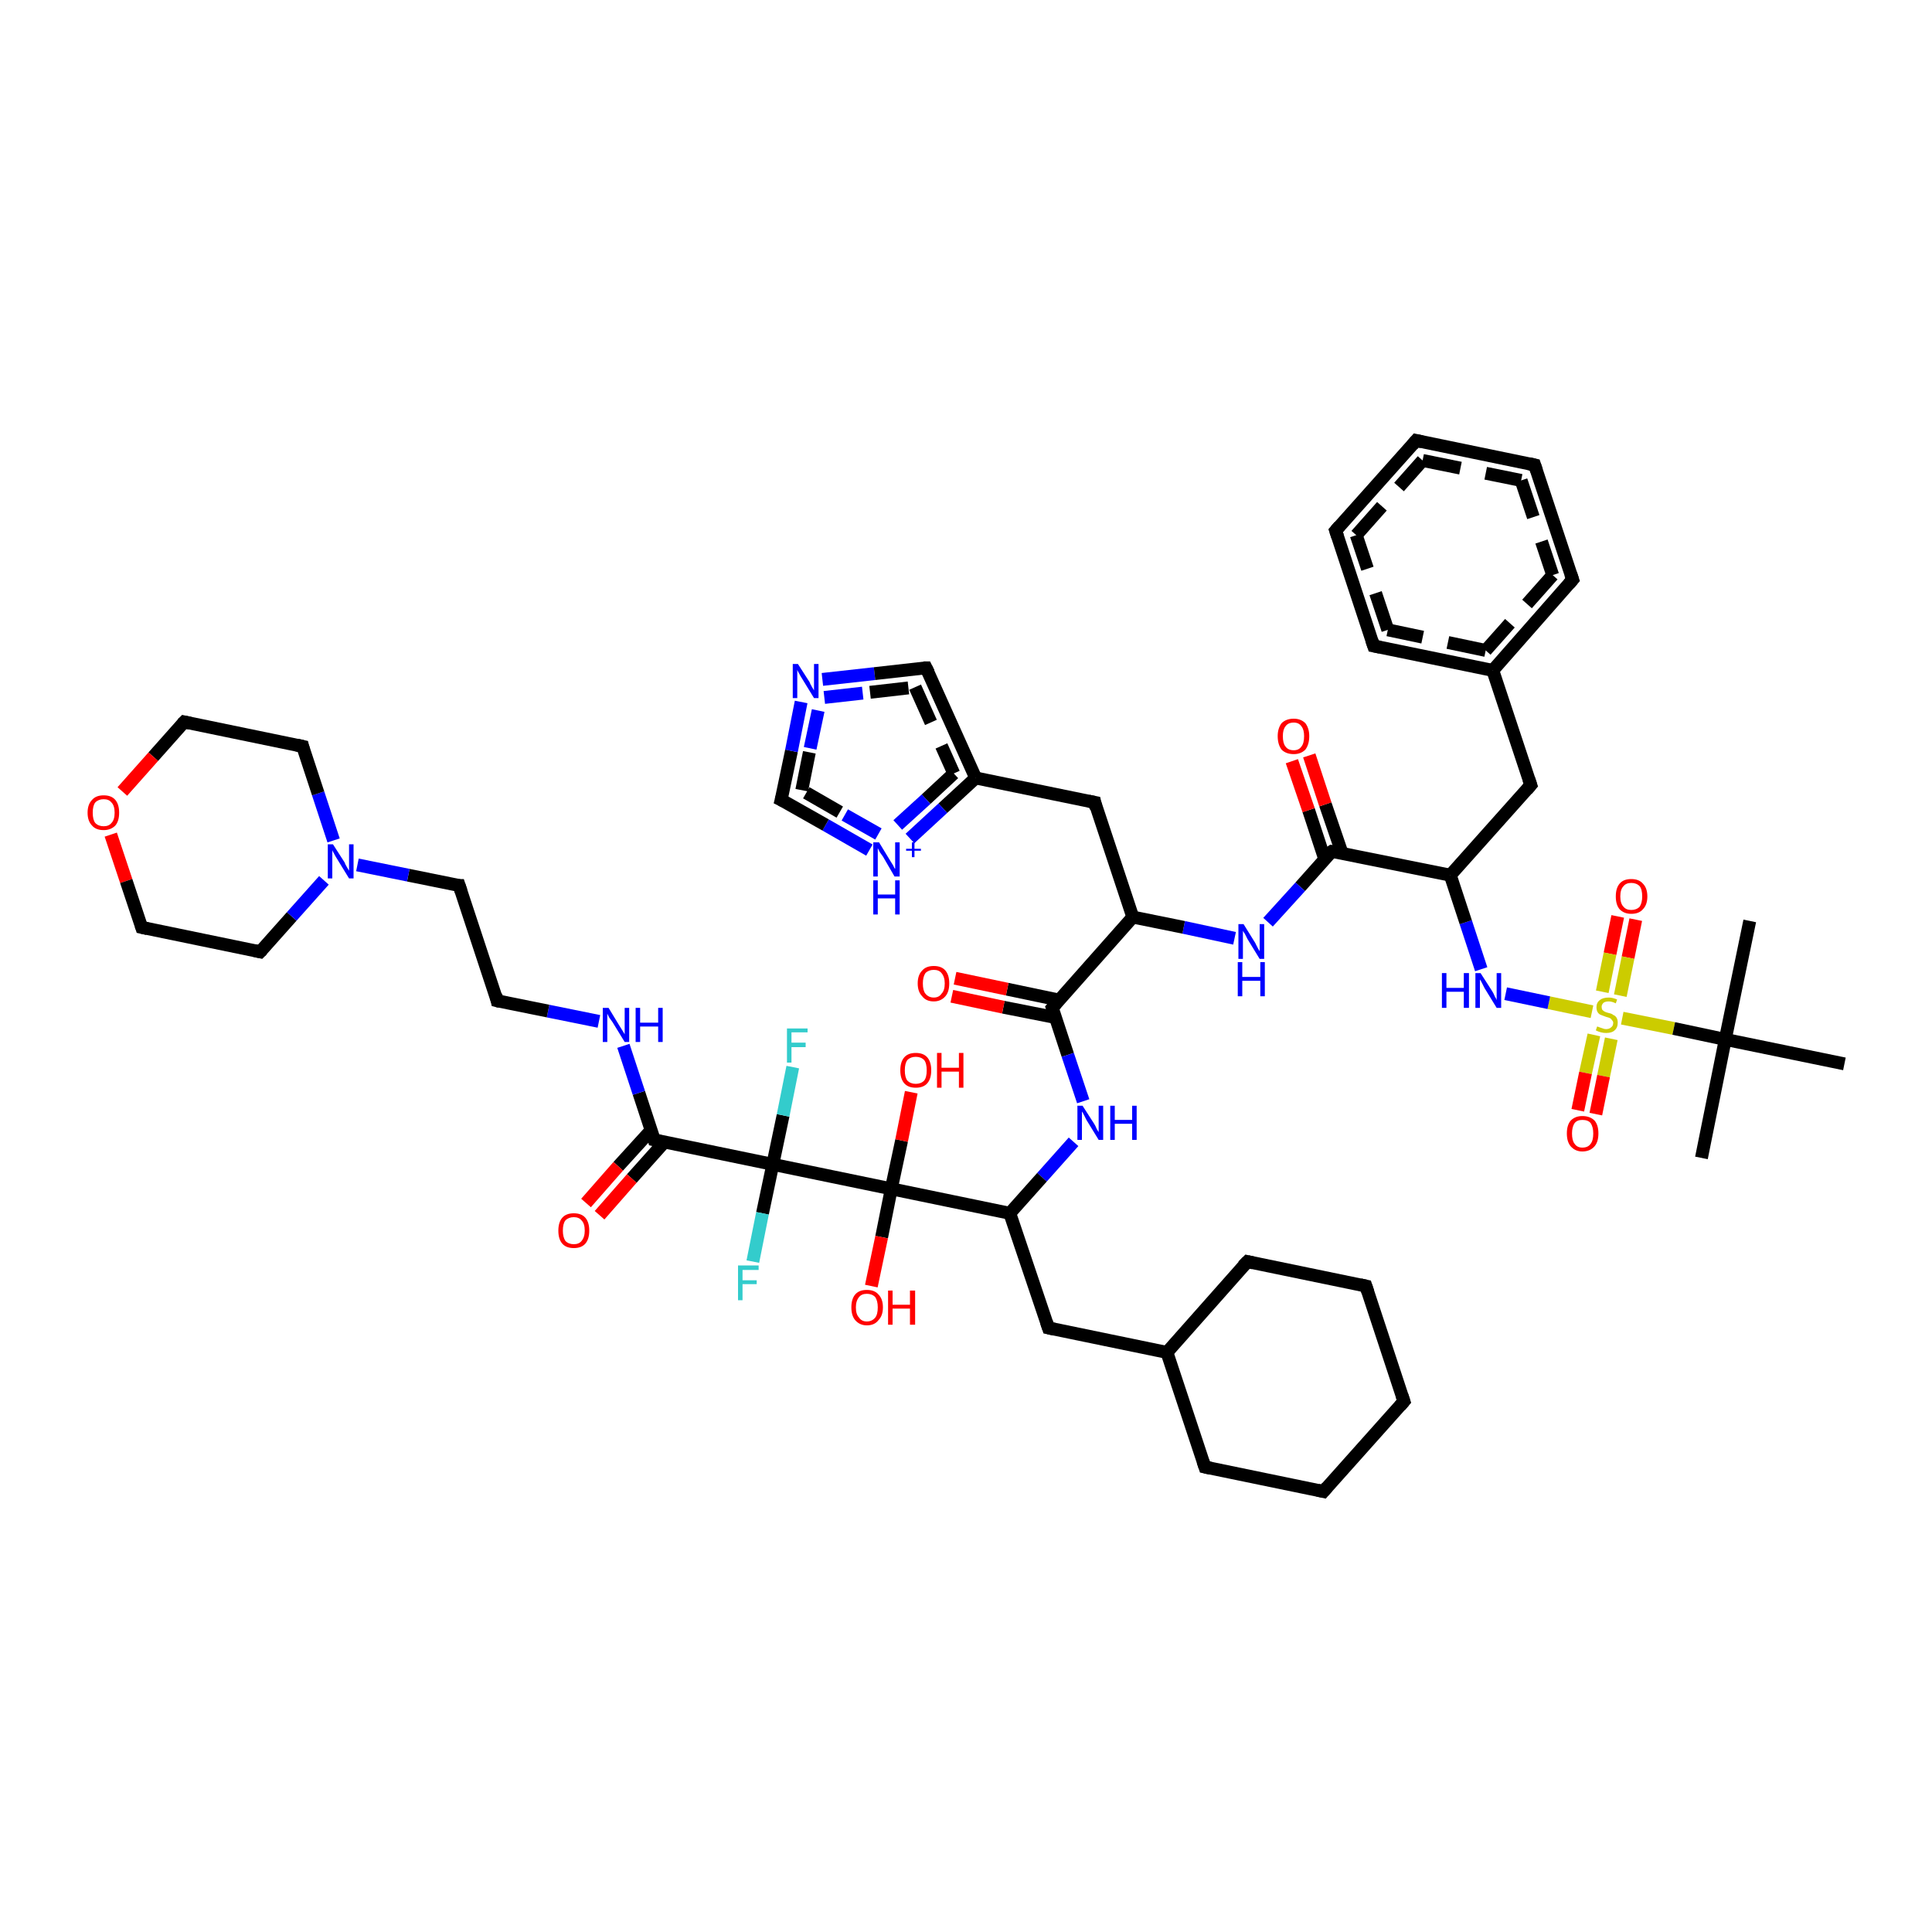<?xml version='1.0' encoding='iso-8859-1'?>
<svg version='1.1' baseProfile='full'
              xmlns='http://www.w3.org/2000/svg'
                      xmlns:rdkit='http://www.rdkit.org/xml'
                      xmlns:xlink='http://www.w3.org/1999/xlink'
                  xml:space='preserve'
width='300px' height='300px' viewBox='0 0 300 300'>
<!-- END OF HEADER -->
<rect style='opacity:1.0;fill:#FFFFFF;stroke:none' width='300.0' height='300.0' x='0.0' y='0.0'> </rect>
<path class='bond-0 atom-0 atom-1' d='M 254.0,142.8 L 252.8,148.7' style='fill:none;fill-rule:evenodd;stroke:#FF0000;stroke-width:2.0px;stroke-linecap:butt;stroke-linejoin:miter;stroke-opacity:1' />
<path class='bond-0 atom-0 atom-1' d='M 252.8,148.7 L 251.6,154.6' style='fill:none;fill-rule:evenodd;stroke:#CCCC00;stroke-width:2.0px;stroke-linecap:butt;stroke-linejoin:miter;stroke-opacity:1' />
<path class='bond-0 atom-0 atom-1' d='M 251.2,142.3 L 250.0,148.1' style='fill:none;fill-rule:evenodd;stroke:#FF0000;stroke-width:2.0px;stroke-linecap:butt;stroke-linejoin:miter;stroke-opacity:1' />
<path class='bond-0 atom-0 atom-1' d='M 250.0,148.1 L 248.8,154.0' style='fill:none;fill-rule:evenodd;stroke:#CCCC00;stroke-width:2.0px;stroke-linecap:butt;stroke-linejoin:miter;stroke-opacity:1' />
<path class='bond-1 atom-1 atom-2' d='M 247.5,160.7 L 246.2,166.6' style='fill:none;fill-rule:evenodd;stroke:#CCCC00;stroke-width:2.0px;stroke-linecap:butt;stroke-linejoin:miter;stroke-opacity:1' />
<path class='bond-1 atom-1 atom-2' d='M 246.2,166.6 L 245.0,172.4' style='fill:none;fill-rule:evenodd;stroke:#FF0000;stroke-width:2.0px;stroke-linecap:butt;stroke-linejoin:miter;stroke-opacity:1' />
<path class='bond-1 atom-1 atom-2' d='M 250.2,161.3 L 249.0,167.1' style='fill:none;fill-rule:evenodd;stroke:#CCCC00;stroke-width:2.0px;stroke-linecap:butt;stroke-linejoin:miter;stroke-opacity:1' />
<path class='bond-1 atom-1 atom-2' d='M 249.0,167.1 L 247.8,173.0' style='fill:none;fill-rule:evenodd;stroke:#FF0000;stroke-width:2.0px;stroke-linecap:butt;stroke-linejoin:miter;stroke-opacity:1' />
<path class='bond-2 atom-1 atom-3' d='M 247.2,157.1 L 240.5,155.7' style='fill:none;fill-rule:evenodd;stroke:#CCCC00;stroke-width:2.0px;stroke-linecap:butt;stroke-linejoin:miter;stroke-opacity:1' />
<path class='bond-2 atom-1 atom-3' d='M 240.5,155.7 L 233.8,154.3' style='fill:none;fill-rule:evenodd;stroke:#0000FF;stroke-width:2.0px;stroke-linecap:butt;stroke-linejoin:miter;stroke-opacity:1' />
<path class='bond-3 atom-3 atom-4' d='M 230.0,150.5 L 227.6,143.2' style='fill:none;fill-rule:evenodd;stroke:#0000FF;stroke-width:2.0px;stroke-linecap:butt;stroke-linejoin:miter;stroke-opacity:1' />
<path class='bond-3 atom-3 atom-4' d='M 227.6,143.2 L 225.2,135.9' style='fill:none;fill-rule:evenodd;stroke:#000000;stroke-width:2.0px;stroke-linecap:butt;stroke-linejoin:miter;stroke-opacity:1' />
<path class='bond-4 atom-4 atom-5' d='M 225.2,135.9 L 206.8,132.2' style='fill:none;fill-rule:evenodd;stroke:#000000;stroke-width:2.0px;stroke-linecap:butt;stroke-linejoin:miter;stroke-opacity:1' />
<path class='bond-5 atom-5 atom-6' d='M 208.4,132.5 L 205.8,124.9' style='fill:none;fill-rule:evenodd;stroke:#000000;stroke-width:2.0px;stroke-linecap:butt;stroke-linejoin:miter;stroke-opacity:1' />
<path class='bond-5 atom-5 atom-6' d='M 205.8,124.9 L 203.3,117.3' style='fill:none;fill-rule:evenodd;stroke:#FF0000;stroke-width:2.0px;stroke-linecap:butt;stroke-linejoin:miter;stroke-opacity:1' />
<path class='bond-5 atom-5 atom-6' d='M 205.7,133.4 L 203.2,125.8' style='fill:none;fill-rule:evenodd;stroke:#000000;stroke-width:2.0px;stroke-linecap:butt;stroke-linejoin:miter;stroke-opacity:1' />
<path class='bond-5 atom-5 atom-6' d='M 203.2,125.8 L 200.6,118.2' style='fill:none;fill-rule:evenodd;stroke:#FF0000;stroke-width:2.0px;stroke-linecap:butt;stroke-linejoin:miter;stroke-opacity:1' />
<path class='bond-6 atom-5 atom-7' d='M 206.8,132.2 L 201.9,137.7' style='fill:none;fill-rule:evenodd;stroke:#000000;stroke-width:2.0px;stroke-linecap:butt;stroke-linejoin:miter;stroke-opacity:1' />
<path class='bond-6 atom-5 atom-7' d='M 201.9,137.7 L 196.9,143.2' style='fill:none;fill-rule:evenodd;stroke:#0000FF;stroke-width:2.0px;stroke-linecap:butt;stroke-linejoin:miter;stroke-opacity:1' />
<path class='bond-7 atom-7 atom-8' d='M 191.7,145.7 L 183.8,144.0' style='fill:none;fill-rule:evenodd;stroke:#0000FF;stroke-width:2.0px;stroke-linecap:butt;stroke-linejoin:miter;stroke-opacity:1' />
<path class='bond-7 atom-7 atom-8' d='M 183.8,144.0 L 175.9,142.4' style='fill:none;fill-rule:evenodd;stroke:#000000;stroke-width:2.0px;stroke-linecap:butt;stroke-linejoin:miter;stroke-opacity:1' />
<path class='bond-8 atom-8 atom-9' d='M 175.9,142.4 L 163.4,156.5' style='fill:none;fill-rule:evenodd;stroke:#000000;stroke-width:2.0px;stroke-linecap:butt;stroke-linejoin:miter;stroke-opacity:1' />
<path class='bond-9 atom-9 atom-10' d='M 164.5,155.3 L 156.4,153.6' style='fill:none;fill-rule:evenodd;stroke:#000000;stroke-width:2.0px;stroke-linecap:butt;stroke-linejoin:miter;stroke-opacity:1' />
<path class='bond-9 atom-9 atom-10' d='M 156.4,153.6 L 148.3,151.9' style='fill:none;fill-rule:evenodd;stroke:#FF0000;stroke-width:2.0px;stroke-linecap:butt;stroke-linejoin:miter;stroke-opacity:1' />
<path class='bond-9 atom-9 atom-10' d='M 163.9,158.0 L 155.8,156.4' style='fill:none;fill-rule:evenodd;stroke:#000000;stroke-width:2.0px;stroke-linecap:butt;stroke-linejoin:miter;stroke-opacity:1' />
<path class='bond-9 atom-9 atom-10' d='M 155.8,156.4 L 147.8,154.7' style='fill:none;fill-rule:evenodd;stroke:#FF0000;stroke-width:2.0px;stroke-linecap:butt;stroke-linejoin:miter;stroke-opacity:1' />
<path class='bond-10 atom-9 atom-11' d='M 163.4,156.5 L 165.8,163.8' style='fill:none;fill-rule:evenodd;stroke:#000000;stroke-width:2.0px;stroke-linecap:butt;stroke-linejoin:miter;stroke-opacity:1' />
<path class='bond-10 atom-9 atom-11' d='M 165.8,163.8 L 168.2,171.0' style='fill:none;fill-rule:evenodd;stroke:#0000FF;stroke-width:2.0px;stroke-linecap:butt;stroke-linejoin:miter;stroke-opacity:1' />
<path class='bond-11 atom-11 atom-12' d='M 166.7,177.3 L 161.8,182.8' style='fill:none;fill-rule:evenodd;stroke:#0000FF;stroke-width:2.0px;stroke-linecap:butt;stroke-linejoin:miter;stroke-opacity:1' />
<path class='bond-11 atom-11 atom-12' d='M 161.8,182.8 L 156.8,188.4' style='fill:none;fill-rule:evenodd;stroke:#000000;stroke-width:2.0px;stroke-linecap:butt;stroke-linejoin:miter;stroke-opacity:1' />
<path class='bond-12 atom-12 atom-13' d='M 156.8,188.4 L 162.8,206.2' style='fill:none;fill-rule:evenodd;stroke:#000000;stroke-width:2.0px;stroke-linecap:butt;stroke-linejoin:miter;stroke-opacity:1' />
<path class='bond-13 atom-13 atom-14' d='M 162.8,206.2 L 181.2,210.0' style='fill:none;fill-rule:evenodd;stroke:#000000;stroke-width:2.0px;stroke-linecap:butt;stroke-linejoin:miter;stroke-opacity:1' />
<path class='bond-14 atom-14 atom-15' d='M 181.2,210.0 L 187.1,227.8' style='fill:none;fill-rule:evenodd;stroke:#000000;stroke-width:2.0px;stroke-linecap:butt;stroke-linejoin:miter;stroke-opacity:1' />
<path class='bond-15 atom-15 atom-16' d='M 187.1,227.8 L 205.5,231.6' style='fill:none;fill-rule:evenodd;stroke:#000000;stroke-width:2.0px;stroke-linecap:butt;stroke-linejoin:miter;stroke-opacity:1' />
<path class='bond-16 atom-16 atom-17' d='M 205.5,231.6 L 218.0,217.6' style='fill:none;fill-rule:evenodd;stroke:#000000;stroke-width:2.0px;stroke-linecap:butt;stroke-linejoin:miter;stroke-opacity:1' />
<path class='bond-17 atom-17 atom-18' d='M 218.0,217.6 L 212.1,199.7' style='fill:none;fill-rule:evenodd;stroke:#000000;stroke-width:2.0px;stroke-linecap:butt;stroke-linejoin:miter;stroke-opacity:1' />
<path class='bond-18 atom-18 atom-19' d='M 212.1,199.7 L 193.7,195.9' style='fill:none;fill-rule:evenodd;stroke:#000000;stroke-width:2.0px;stroke-linecap:butt;stroke-linejoin:miter;stroke-opacity:1' />
<path class='bond-19 atom-12 atom-20' d='M 156.8,188.4 L 138.4,184.6' style='fill:none;fill-rule:evenodd;stroke:#000000;stroke-width:2.0px;stroke-linecap:butt;stroke-linejoin:miter;stroke-opacity:1' />
<path class='bond-20 atom-20 atom-21' d='M 138.4,184.6 L 140.0,177.1' style='fill:none;fill-rule:evenodd;stroke:#000000;stroke-width:2.0px;stroke-linecap:butt;stroke-linejoin:miter;stroke-opacity:1' />
<path class='bond-20 atom-20 atom-21' d='M 140.0,177.1 L 141.5,169.6' style='fill:none;fill-rule:evenodd;stroke:#FF0000;stroke-width:2.0px;stroke-linecap:butt;stroke-linejoin:miter;stroke-opacity:1' />
<path class='bond-21 atom-20 atom-22' d='M 138.4,184.6 L 136.9,192.1' style='fill:none;fill-rule:evenodd;stroke:#000000;stroke-width:2.0px;stroke-linecap:butt;stroke-linejoin:miter;stroke-opacity:1' />
<path class='bond-21 atom-20 atom-22' d='M 136.9,192.1 L 135.3,199.7' style='fill:none;fill-rule:evenodd;stroke:#FF0000;stroke-width:2.0px;stroke-linecap:butt;stroke-linejoin:miter;stroke-opacity:1' />
<path class='bond-22 atom-20 atom-23' d='M 138.4,184.6 L 120.0,180.8' style='fill:none;fill-rule:evenodd;stroke:#000000;stroke-width:2.0px;stroke-linecap:butt;stroke-linejoin:miter;stroke-opacity:1' />
<path class='bond-23 atom-23 atom-24' d='M 120.0,180.8 L 121.6,173.2' style='fill:none;fill-rule:evenodd;stroke:#000000;stroke-width:2.0px;stroke-linecap:butt;stroke-linejoin:miter;stroke-opacity:1' />
<path class='bond-23 atom-23 atom-24' d='M 121.6,173.2 L 123.1,165.7' style='fill:none;fill-rule:evenodd;stroke:#33CCCC;stroke-width:2.0px;stroke-linecap:butt;stroke-linejoin:miter;stroke-opacity:1' />
<path class='bond-24 atom-23 atom-25' d='M 120.0,180.8 L 118.4,188.4' style='fill:none;fill-rule:evenodd;stroke:#000000;stroke-width:2.0px;stroke-linecap:butt;stroke-linejoin:miter;stroke-opacity:1' />
<path class='bond-24 atom-23 atom-25' d='M 118.4,188.4 L 116.9,195.9' style='fill:none;fill-rule:evenodd;stroke:#33CCCC;stroke-width:2.0px;stroke-linecap:butt;stroke-linejoin:miter;stroke-opacity:1' />
<path class='bond-25 atom-23 atom-26' d='M 120.0,180.8 L 101.6,177.0' style='fill:none;fill-rule:evenodd;stroke:#000000;stroke-width:2.0px;stroke-linecap:butt;stroke-linejoin:miter;stroke-opacity:1' />
<path class='bond-26 atom-26 atom-27' d='M 101.1,175.5 L 96.0,181.1' style='fill:none;fill-rule:evenodd;stroke:#000000;stroke-width:2.0px;stroke-linecap:butt;stroke-linejoin:miter;stroke-opacity:1' />
<path class='bond-26 atom-26 atom-27' d='M 96.0,181.1 L 91.0,186.8' style='fill:none;fill-rule:evenodd;stroke:#FF0000;stroke-width:2.0px;stroke-linecap:butt;stroke-linejoin:miter;stroke-opacity:1' />
<path class='bond-26 atom-26 atom-27' d='M 103.2,177.3 L 98.1,183.0' style='fill:none;fill-rule:evenodd;stroke:#000000;stroke-width:2.0px;stroke-linecap:butt;stroke-linejoin:miter;stroke-opacity:1' />
<path class='bond-26 atom-26 atom-27' d='M 98.1,183.0 L 93.1,188.7' style='fill:none;fill-rule:evenodd;stroke:#FF0000;stroke-width:2.0px;stroke-linecap:butt;stroke-linejoin:miter;stroke-opacity:1' />
<path class='bond-27 atom-26 atom-28' d='M 101.6,177.0 L 99.2,169.7' style='fill:none;fill-rule:evenodd;stroke:#000000;stroke-width:2.0px;stroke-linecap:butt;stroke-linejoin:miter;stroke-opacity:1' />
<path class='bond-27 atom-26 atom-28' d='M 99.2,169.7 L 96.8,162.4' style='fill:none;fill-rule:evenodd;stroke:#0000FF;stroke-width:2.0px;stroke-linecap:butt;stroke-linejoin:miter;stroke-opacity:1' />
<path class='bond-28 atom-28 atom-29' d='M 93.0,158.6 L 85.1,157.0' style='fill:none;fill-rule:evenodd;stroke:#0000FF;stroke-width:2.0px;stroke-linecap:butt;stroke-linejoin:miter;stroke-opacity:1' />
<path class='bond-28 atom-28 atom-29' d='M 85.1,157.0 L 77.2,155.4' style='fill:none;fill-rule:evenodd;stroke:#000000;stroke-width:2.0px;stroke-linecap:butt;stroke-linejoin:miter;stroke-opacity:1' />
<path class='bond-29 atom-29 atom-30' d='M 77.2,155.4 L 71.3,137.5' style='fill:none;fill-rule:evenodd;stroke:#000000;stroke-width:2.0px;stroke-linecap:butt;stroke-linejoin:miter;stroke-opacity:1' />
<path class='bond-30 atom-30 atom-31' d='M 71.3,137.5 L 63.4,135.9' style='fill:none;fill-rule:evenodd;stroke:#000000;stroke-width:2.0px;stroke-linecap:butt;stroke-linejoin:miter;stroke-opacity:1' />
<path class='bond-30 atom-30 atom-31' d='M 63.4,135.9 L 55.5,134.3' style='fill:none;fill-rule:evenodd;stroke:#0000FF;stroke-width:2.0px;stroke-linecap:butt;stroke-linejoin:miter;stroke-opacity:1' />
<path class='bond-31 atom-31 atom-32' d='M 51.8,130.5 L 49.4,123.2' style='fill:none;fill-rule:evenodd;stroke:#0000FF;stroke-width:2.0px;stroke-linecap:butt;stroke-linejoin:miter;stroke-opacity:1' />
<path class='bond-31 atom-31 atom-32' d='M 49.4,123.2 L 47.0,115.9' style='fill:none;fill-rule:evenodd;stroke:#000000;stroke-width:2.0px;stroke-linecap:butt;stroke-linejoin:miter;stroke-opacity:1' />
<path class='bond-32 atom-32 atom-33' d='M 47.0,115.9 L 28.6,112.1' style='fill:none;fill-rule:evenodd;stroke:#000000;stroke-width:2.0px;stroke-linecap:butt;stroke-linejoin:miter;stroke-opacity:1' />
<path class='bond-33 atom-33 atom-34' d='M 28.6,112.1 L 23.8,117.5' style='fill:none;fill-rule:evenodd;stroke:#000000;stroke-width:2.0px;stroke-linecap:butt;stroke-linejoin:miter;stroke-opacity:1' />
<path class='bond-33 atom-33 atom-34' d='M 23.8,117.5 L 19.0,122.9' style='fill:none;fill-rule:evenodd;stroke:#FF0000;stroke-width:2.0px;stroke-linecap:butt;stroke-linejoin:miter;stroke-opacity:1' />
<path class='bond-34 atom-34 atom-35' d='M 17.2,129.6 L 19.6,136.8' style='fill:none;fill-rule:evenodd;stroke:#FF0000;stroke-width:2.0px;stroke-linecap:butt;stroke-linejoin:miter;stroke-opacity:1' />
<path class='bond-34 atom-34 atom-35' d='M 19.6,136.8 L 22.0,144.0' style='fill:none;fill-rule:evenodd;stroke:#000000;stroke-width:2.0px;stroke-linecap:butt;stroke-linejoin:miter;stroke-opacity:1' />
<path class='bond-35 atom-35 atom-36' d='M 22.0,144.0 L 40.4,147.8' style='fill:none;fill-rule:evenodd;stroke:#000000;stroke-width:2.0px;stroke-linecap:butt;stroke-linejoin:miter;stroke-opacity:1' />
<path class='bond-36 atom-8 atom-37' d='M 175.9,142.4 L 170.0,124.6' style='fill:none;fill-rule:evenodd;stroke:#000000;stroke-width:2.0px;stroke-linecap:butt;stroke-linejoin:miter;stroke-opacity:1' />
<path class='bond-37 atom-37 atom-38' d='M 170.0,124.6 L 151.5,120.8' style='fill:none;fill-rule:evenodd;stroke:#000000;stroke-width:2.0px;stroke-linecap:butt;stroke-linejoin:miter;stroke-opacity:1' />
<path class='bond-38 atom-38 atom-39' d='M 151.5,120.8 L 146.4,125.5' style='fill:none;fill-rule:evenodd;stroke:#000000;stroke-width:2.0px;stroke-linecap:butt;stroke-linejoin:miter;stroke-opacity:1' />
<path class='bond-38 atom-38 atom-39' d='M 146.4,125.5 L 141.3,130.2' style='fill:none;fill-rule:evenodd;stroke:#0000FF;stroke-width:2.0px;stroke-linecap:butt;stroke-linejoin:miter;stroke-opacity:1' />
<path class='bond-38 atom-38 atom-39' d='M 148.1,120.1 L 143.8,124.1' style='fill:none;fill-rule:evenodd;stroke:#000000;stroke-width:2.0px;stroke-linecap:butt;stroke-linejoin:miter;stroke-opacity:1;stroke-dasharray:6,4' />
<path class='bond-38 atom-38 atom-39' d='M 143.8,124.1 L 139.4,128.1' style='fill:none;fill-rule:evenodd;stroke:#0000FF;stroke-width:2.0px;stroke-linecap:butt;stroke-linejoin:miter;stroke-opacity:1;stroke-dasharray:6,4' />
<path class='bond-39 atom-39 atom-40' d='M 135.0,132.0 L 128.2,128.1' style='fill:none;fill-rule:evenodd;stroke:#0000FF;stroke-width:2.0px;stroke-linecap:butt;stroke-linejoin:miter;stroke-opacity:1' />
<path class='bond-39 atom-39 atom-40' d='M 128.2,128.1 L 121.3,124.2' style='fill:none;fill-rule:evenodd;stroke:#000000;stroke-width:2.0px;stroke-linecap:butt;stroke-linejoin:miter;stroke-opacity:1' />
<path class='bond-39 atom-39 atom-40' d='M 136.4,129.5 L 130.4,126.1' style='fill:none;fill-rule:evenodd;stroke:#0000FF;stroke-width:2.0px;stroke-linecap:butt;stroke-linejoin:miter;stroke-opacity:1;stroke-dasharray:6,4' />
<path class='bond-39 atom-39 atom-40' d='M 130.4,126.1 L 124.5,122.7' style='fill:none;fill-rule:evenodd;stroke:#000000;stroke-width:2.0px;stroke-linecap:butt;stroke-linejoin:miter;stroke-opacity:1;stroke-dasharray:6,4' />
<path class='bond-40 atom-40 atom-41' d='M 121.3,124.2 L 122.9,116.6' style='fill:none;fill-rule:evenodd;stroke:#000000;stroke-width:2.0px;stroke-linecap:butt;stroke-linejoin:miter;stroke-opacity:1' />
<path class='bond-40 atom-40 atom-41' d='M 122.9,116.6 L 124.4,109.0' style='fill:none;fill-rule:evenodd;stroke:#0000FF;stroke-width:2.0px;stroke-linecap:butt;stroke-linejoin:miter;stroke-opacity:1' />
<path class='bond-40 atom-40 atom-41' d='M 124.5,122.7 L 125.8,116.2' style='fill:none;fill-rule:evenodd;stroke:#000000;stroke-width:2.0px;stroke-linecap:butt;stroke-linejoin:miter;stroke-opacity:1;stroke-dasharray:6,4' />
<path class='bond-40 atom-40 atom-41' d='M 125.8,116.2 L 127.2,109.6' style='fill:none;fill-rule:evenodd;stroke:#0000FF;stroke-width:2.0px;stroke-linecap:butt;stroke-linejoin:miter;stroke-opacity:1;stroke-dasharray:6,4' />
<path class='bond-41 atom-41 atom-42' d='M 127.7,105.5 L 135.8,104.6' style='fill:none;fill-rule:evenodd;stroke:#0000FF;stroke-width:2.0px;stroke-linecap:butt;stroke-linejoin:miter;stroke-opacity:1' />
<path class='bond-41 atom-41 atom-42' d='M 135.8,104.6 L 143.8,103.7' style='fill:none;fill-rule:evenodd;stroke:#000000;stroke-width:2.0px;stroke-linecap:butt;stroke-linejoin:miter;stroke-opacity:1' />
<path class='bond-41 atom-41 atom-42' d='M 128.0,108.3 L 135.1,107.5' style='fill:none;fill-rule:evenodd;stroke:#0000FF;stroke-width:2.0px;stroke-linecap:butt;stroke-linejoin:miter;stroke-opacity:1;stroke-dasharray:6,4' />
<path class='bond-41 atom-41 atom-42' d='M 135.1,107.5 L 142.1,106.7' style='fill:none;fill-rule:evenodd;stroke:#000000;stroke-width:2.0px;stroke-linecap:butt;stroke-linejoin:miter;stroke-opacity:1;stroke-dasharray:6,4' />
<path class='bond-42 atom-4 atom-43' d='M 225.2,135.9 L 237.7,121.9' style='fill:none;fill-rule:evenodd;stroke:#000000;stroke-width:2.0px;stroke-linecap:butt;stroke-linejoin:miter;stroke-opacity:1' />
<path class='bond-43 atom-43 atom-44' d='M 237.7,121.9 L 231.8,104.1' style='fill:none;fill-rule:evenodd;stroke:#000000;stroke-width:2.0px;stroke-linecap:butt;stroke-linejoin:miter;stroke-opacity:1' />
<path class='bond-44 atom-44 atom-45' d='M 231.8,104.1 L 213.3,100.3' style='fill:none;fill-rule:evenodd;stroke:#000000;stroke-width:2.0px;stroke-linecap:butt;stroke-linejoin:miter;stroke-opacity:1' />
<path class='bond-44 atom-44 atom-45' d='M 230.7,101.0 L 215.5,97.8' style='fill:none;fill-rule:evenodd;stroke:#000000;stroke-width:2.0px;stroke-linecap:butt;stroke-linejoin:miter;stroke-opacity:1;stroke-dasharray:6,4' />
<path class='bond-45 atom-45 atom-46' d='M 213.3,100.3 L 207.4,82.4' style='fill:none;fill-rule:evenodd;stroke:#000000;stroke-width:2.0px;stroke-linecap:butt;stroke-linejoin:miter;stroke-opacity:1' />
<path class='bond-45 atom-45 atom-46' d='M 215.5,97.8 L 210.6,83.1' style='fill:none;fill-rule:evenodd;stroke:#000000;stroke-width:2.0px;stroke-linecap:butt;stroke-linejoin:miter;stroke-opacity:1;stroke-dasharray:6,4' />
<path class='bond-46 atom-46 atom-47' d='M 207.4,82.4 L 219.9,68.4' style='fill:none;fill-rule:evenodd;stroke:#000000;stroke-width:2.0px;stroke-linecap:butt;stroke-linejoin:miter;stroke-opacity:1' />
<path class='bond-46 atom-46 atom-47' d='M 210.6,83.1 L 220.9,71.5' style='fill:none;fill-rule:evenodd;stroke:#000000;stroke-width:2.0px;stroke-linecap:butt;stroke-linejoin:miter;stroke-opacity:1;stroke-dasharray:6,4' />
<path class='bond-47 atom-47 atom-48' d='M 219.9,68.4 L 238.3,72.2' style='fill:none;fill-rule:evenodd;stroke:#000000;stroke-width:2.0px;stroke-linecap:butt;stroke-linejoin:miter;stroke-opacity:1' />
<path class='bond-47 atom-47 atom-48' d='M 220.9,71.5 L 236.2,74.6' style='fill:none;fill-rule:evenodd;stroke:#000000;stroke-width:2.0px;stroke-linecap:butt;stroke-linejoin:miter;stroke-opacity:1;stroke-dasharray:6,4' />
<path class='bond-48 atom-48 atom-49' d='M 238.3,72.2 L 244.2,90.0' style='fill:none;fill-rule:evenodd;stroke:#000000;stroke-width:2.0px;stroke-linecap:butt;stroke-linejoin:miter;stroke-opacity:1' />
<path class='bond-48 atom-48 atom-49' d='M 236.2,74.6 L 241.1,89.3' style='fill:none;fill-rule:evenodd;stroke:#000000;stroke-width:2.0px;stroke-linecap:butt;stroke-linejoin:miter;stroke-opacity:1;stroke-dasharray:6,4' />
<path class='bond-49 atom-1 atom-50' d='M 251.9,158.1 L 259.9,159.7' style='fill:none;fill-rule:evenodd;stroke:#CCCC00;stroke-width:2.0px;stroke-linecap:butt;stroke-linejoin:miter;stroke-opacity:1' />
<path class='bond-49 atom-1 atom-50' d='M 259.9,159.7 L 267.9,161.4' style='fill:none;fill-rule:evenodd;stroke:#000000;stroke-width:2.0px;stroke-linecap:butt;stroke-linejoin:miter;stroke-opacity:1' />
<path class='bond-50 atom-50 atom-51' d='M 267.9,161.4 L 264.2,179.8' style='fill:none;fill-rule:evenodd;stroke:#000000;stroke-width:2.0px;stroke-linecap:butt;stroke-linejoin:miter;stroke-opacity:1' />
<path class='bond-51 atom-50 atom-52' d='M 267.9,161.4 L 271.7,143.0' style='fill:none;fill-rule:evenodd;stroke:#000000;stroke-width:2.0px;stroke-linecap:butt;stroke-linejoin:miter;stroke-opacity:1' />
<path class='bond-52 atom-50 atom-53' d='M 267.9,161.4 L 286.4,165.2' style='fill:none;fill-rule:evenodd;stroke:#000000;stroke-width:2.0px;stroke-linecap:butt;stroke-linejoin:miter;stroke-opacity:1' />
<path class='bond-53 atom-19 atom-14' d='M 193.7,195.9 L 181.2,210.0' style='fill:none;fill-rule:evenodd;stroke:#000000;stroke-width:2.0px;stroke-linecap:butt;stroke-linejoin:miter;stroke-opacity:1' />
<path class='bond-54 atom-36 atom-31' d='M 40.4,147.8 L 45.3,142.3' style='fill:none;fill-rule:evenodd;stroke:#000000;stroke-width:2.0px;stroke-linecap:butt;stroke-linejoin:miter;stroke-opacity:1' />
<path class='bond-54 atom-36 atom-31' d='M 45.3,142.3 L 50.3,136.7' style='fill:none;fill-rule:evenodd;stroke:#0000FF;stroke-width:2.0px;stroke-linecap:butt;stroke-linejoin:miter;stroke-opacity:1' />
<path class='bond-55 atom-42 atom-38' d='M 143.8,103.7 L 151.5,120.8' style='fill:none;fill-rule:evenodd;stroke:#000000;stroke-width:2.0px;stroke-linecap:butt;stroke-linejoin:miter;stroke-opacity:1' />
<path class='bond-55 atom-42 atom-38' d='M 142.1,106.7 L 148.1,120.1' style='fill:none;fill-rule:evenodd;stroke:#000000;stroke-width:2.0px;stroke-linecap:butt;stroke-linejoin:miter;stroke-opacity:1;stroke-dasharray:6,4' />
<path class='bond-56 atom-49 atom-44' d='M 244.2,90.0 L 231.8,104.1' style='fill:none;fill-rule:evenodd;stroke:#000000;stroke-width:2.0px;stroke-linecap:butt;stroke-linejoin:miter;stroke-opacity:1' />
<path class='bond-56 atom-49 atom-44' d='M 241.1,89.3 L 230.7,101.0' style='fill:none;fill-rule:evenodd;stroke:#000000;stroke-width:2.0px;stroke-linecap:butt;stroke-linejoin:miter;stroke-opacity:1;stroke-dasharray:6,4' />
<path d='M 207.7,132.3 L 206.8,132.2 L 206.5,132.4' style='fill:none;stroke:#000000;stroke-width:2.0px;stroke-linecap:butt;stroke-linejoin:miter;stroke-opacity:1;' />
<path d='M 164.0,155.8 L 163.4,156.5 L 163.5,156.8' style='fill:none;stroke:#000000;stroke-width:2.0px;stroke-linecap:butt;stroke-linejoin:miter;stroke-opacity:1;' />
<path d='M 162.5,205.3 L 162.8,206.2 L 163.7,206.4' style='fill:none;stroke:#000000;stroke-width:2.0px;stroke-linecap:butt;stroke-linejoin:miter;stroke-opacity:1;' />
<path d='M 186.8,226.9 L 187.1,227.8 L 188.0,228.0' style='fill:none;stroke:#000000;stroke-width:2.0px;stroke-linecap:butt;stroke-linejoin:miter;stroke-opacity:1;' />
<path d='M 204.6,231.4 L 205.5,231.6 L 206.1,230.9' style='fill:none;stroke:#000000;stroke-width:2.0px;stroke-linecap:butt;stroke-linejoin:miter;stroke-opacity:1;' />
<path d='M 217.4,218.3 L 218.0,217.6 L 217.7,216.7' style='fill:none;stroke:#000000;stroke-width:2.0px;stroke-linecap:butt;stroke-linejoin:miter;stroke-opacity:1;' />
<path d='M 212.4,200.6 L 212.1,199.7 L 211.2,199.5' style='fill:none;stroke:#000000;stroke-width:2.0px;stroke-linecap:butt;stroke-linejoin:miter;stroke-opacity:1;' />
<path d='M 194.6,196.1 L 193.7,195.9 L 193.0,196.6' style='fill:none;stroke:#000000;stroke-width:2.0px;stroke-linecap:butt;stroke-linejoin:miter;stroke-opacity:1;' />
<path d='M 102.5,177.2 L 101.6,177.0 L 101.5,176.6' style='fill:none;stroke:#000000;stroke-width:2.0px;stroke-linecap:butt;stroke-linejoin:miter;stroke-opacity:1;' />
<path d='M 77.6,155.5 L 77.2,155.4 L 77.0,154.5' style='fill:none;stroke:#000000;stroke-width:2.0px;stroke-linecap:butt;stroke-linejoin:miter;stroke-opacity:1;' />
<path d='M 71.6,138.4 L 71.3,137.5 L 70.9,137.5' style='fill:none;stroke:#000000;stroke-width:2.0px;stroke-linecap:butt;stroke-linejoin:miter;stroke-opacity:1;' />
<path d='M 47.1,116.3 L 47.0,115.9 L 46.1,115.7' style='fill:none;stroke:#000000;stroke-width:2.0px;stroke-linecap:butt;stroke-linejoin:miter;stroke-opacity:1;' />
<path d='M 29.5,112.3 L 28.6,112.1 L 28.3,112.4' style='fill:none;stroke:#000000;stroke-width:2.0px;stroke-linecap:butt;stroke-linejoin:miter;stroke-opacity:1;' />
<path d='M 21.9,143.7 L 22.0,144.0 L 22.9,144.2' style='fill:none;stroke:#000000;stroke-width:2.0px;stroke-linecap:butt;stroke-linejoin:miter;stroke-opacity:1;' />
<path d='M 39.5,147.6 L 40.4,147.8 L 40.7,147.5' style='fill:none;stroke:#000000;stroke-width:2.0px;stroke-linecap:butt;stroke-linejoin:miter;stroke-opacity:1;' />
<path d='M 170.2,125.5 L 170.0,124.6 L 169.0,124.4' style='fill:none;stroke:#000000;stroke-width:2.0px;stroke-linecap:butt;stroke-linejoin:miter;stroke-opacity:1;' />
<path d='M 121.7,124.4 L 121.3,124.2 L 121.4,123.8' style='fill:none;stroke:#000000;stroke-width:2.0px;stroke-linecap:butt;stroke-linejoin:miter;stroke-opacity:1;' />
<path d='M 143.4,103.7 L 143.8,103.7 L 144.2,104.5' style='fill:none;stroke:#000000;stroke-width:2.0px;stroke-linecap:butt;stroke-linejoin:miter;stroke-opacity:1;' />
<path d='M 237.1,122.6 L 237.7,121.9 L 237.4,121.0' style='fill:none;stroke:#000000;stroke-width:2.0px;stroke-linecap:butt;stroke-linejoin:miter;stroke-opacity:1;' />
<path d='M 214.3,100.5 L 213.3,100.3 L 213.0,99.4' style='fill:none;stroke:#000000;stroke-width:2.0px;stroke-linecap:butt;stroke-linejoin:miter;stroke-opacity:1;' />
<path d='M 207.7,83.3 L 207.4,82.4 L 208.0,81.7' style='fill:none;stroke:#000000;stroke-width:2.0px;stroke-linecap:butt;stroke-linejoin:miter;stroke-opacity:1;' />
<path d='M 219.3,69.1 L 219.9,68.4 L 220.8,68.6' style='fill:none;stroke:#000000;stroke-width:2.0px;stroke-linecap:butt;stroke-linejoin:miter;stroke-opacity:1;' />
<path d='M 237.4,72.0 L 238.3,72.2 L 238.6,73.1' style='fill:none;stroke:#000000;stroke-width:2.0px;stroke-linecap:butt;stroke-linejoin:miter;stroke-opacity:1;' />
<path d='M 243.9,89.1 L 244.2,90.0 L 243.6,90.7' style='fill:none;stroke:#000000;stroke-width:2.0px;stroke-linecap:butt;stroke-linejoin:miter;stroke-opacity:1;' />
<path class='atom-0' d='M 250.9 139.2
Q 250.9 137.9, 251.5 137.2
Q 252.1 136.5, 253.3 136.5
Q 254.5 136.5, 255.1 137.2
Q 255.8 137.9, 255.8 139.2
Q 255.8 140.5, 255.1 141.2
Q 254.5 141.9, 253.3 141.9
Q 252.2 141.9, 251.5 141.2
Q 250.9 140.5, 250.9 139.2
M 253.3 141.3
Q 254.1 141.3, 254.6 140.8
Q 255.0 140.2, 255.0 139.2
Q 255.0 138.1, 254.6 137.6
Q 254.1 137.1, 253.3 137.1
Q 252.5 137.1, 252.1 137.6
Q 251.6 138.1, 251.6 139.2
Q 251.6 140.3, 252.1 140.8
Q 252.5 141.3, 253.3 141.3
' fill='#FF0000'/>
<path class='atom-1' d='M 248.0 159.4
Q 248.1 159.4, 248.3 159.5
Q 248.6 159.6, 248.9 159.7
Q 249.1 159.8, 249.4 159.8
Q 249.9 159.8, 250.2 159.5
Q 250.5 159.3, 250.5 158.8
Q 250.5 158.6, 250.3 158.4
Q 250.2 158.2, 250.0 158.1
Q 249.8 158.0, 249.4 157.9
Q 248.9 157.7, 248.6 157.6
Q 248.3 157.5, 248.1 157.2
Q 247.9 156.9, 247.9 156.4
Q 247.9 155.7, 248.4 155.3
Q 248.9 154.9, 249.8 154.9
Q 250.4 154.9, 251.1 155.2
L 250.9 155.8
Q 250.3 155.5, 249.8 155.5
Q 249.3 155.5, 249.0 155.7
Q 248.7 156.0, 248.7 156.3
Q 248.7 156.6, 248.8 156.8
Q 249.0 157.0, 249.2 157.1
Q 249.4 157.2, 249.8 157.3
Q 250.3 157.4, 250.5 157.6
Q 250.8 157.7, 251.0 158.0
Q 251.2 158.3, 251.2 158.8
Q 251.2 159.6, 250.7 160.0
Q 250.3 160.4, 249.4 160.4
Q 249.0 160.4, 248.6 160.3
Q 248.2 160.2, 247.8 160.0
L 248.0 159.4
' fill='#CCCC00'/>
<path class='atom-2' d='M 243.3 176.0
Q 243.3 174.7, 243.9 174.0
Q 244.6 173.3, 245.7 173.3
Q 246.9 173.3, 247.6 174.0
Q 248.2 174.7, 248.2 176.0
Q 248.2 177.3, 247.6 178.0
Q 246.9 178.8, 245.7 178.8
Q 244.6 178.8, 243.9 178.0
Q 243.3 177.3, 243.3 176.0
M 245.7 178.2
Q 246.6 178.2, 247.0 177.6
Q 247.4 177.1, 247.4 176.0
Q 247.4 175.0, 247.0 174.4
Q 246.6 173.9, 245.7 173.9
Q 244.9 173.9, 244.5 174.4
Q 244.1 175.0, 244.1 176.0
Q 244.1 177.1, 244.5 177.6
Q 244.9 178.2, 245.7 178.2
' fill='#FF0000'/>
<path class='atom-3' d='M 223.9 151.1
L 224.6 151.1
L 224.6 153.4
L 227.3 153.4
L 227.3 151.1
L 228.1 151.1
L 228.1 156.5
L 227.3 156.5
L 227.3 154.0
L 224.6 154.0
L 224.6 156.5
L 223.9 156.5
L 223.9 151.1
' fill='#0000FF'/>
<path class='atom-3' d='M 229.9 151.1
L 231.7 153.9
Q 231.9 154.2, 232.1 154.7
Q 232.4 155.2, 232.4 155.3
L 232.4 151.1
L 233.1 151.1
L 233.1 156.5
L 232.4 156.5
L 230.5 153.4
Q 230.3 153.0, 230.1 152.6
Q 229.9 152.2, 229.8 152.1
L 229.8 156.5
L 229.1 156.5
L 229.1 151.1
L 229.9 151.1
' fill='#0000FF'/>
<path class='atom-6' d='M 198.4 114.3
Q 198.4 113.1, 199.0 112.3
Q 199.7 111.6, 200.9 111.6
Q 202.0 111.6, 202.7 112.3
Q 203.3 113.1, 203.3 114.3
Q 203.3 115.6, 202.7 116.4
Q 202.0 117.1, 200.9 117.1
Q 199.7 117.1, 199.0 116.4
Q 198.4 115.6, 198.4 114.3
M 200.9 116.5
Q 201.7 116.5, 202.1 115.9
Q 202.5 115.4, 202.5 114.3
Q 202.5 113.3, 202.1 112.8
Q 201.7 112.2, 200.9 112.2
Q 200.0 112.2, 199.6 112.8
Q 199.2 113.3, 199.2 114.3
Q 199.2 115.4, 199.6 115.9
Q 200.0 116.5, 200.9 116.5
' fill='#FF0000'/>
<path class='atom-7' d='M 193.1 143.5
L 194.9 146.4
Q 195.0 146.6, 195.3 147.2
Q 195.6 147.7, 195.6 147.7
L 195.6 143.5
L 196.3 143.5
L 196.3 148.9
L 195.6 148.9
L 193.7 145.8
Q 193.5 145.4, 193.3 145.0
Q 193.0 144.6, 193.0 144.5
L 193.0 148.9
L 192.3 148.9
L 192.3 143.5
L 193.1 143.5
' fill='#0000FF'/>
<path class='atom-7' d='M 192.2 149.4
L 192.9 149.4
L 192.9 151.7
L 195.7 151.7
L 195.7 149.4
L 196.4 149.4
L 196.4 154.7
L 195.7 154.7
L 195.7 152.3
L 192.9 152.3
L 192.9 154.7
L 192.2 154.7
L 192.2 149.4
' fill='#0000FF'/>
<path class='atom-10' d='M 142.5 152.7
Q 142.5 151.4, 143.2 150.7
Q 143.8 150.0, 145.0 150.0
Q 146.2 150.0, 146.8 150.7
Q 147.4 151.4, 147.4 152.7
Q 147.4 154.0, 146.8 154.7
Q 146.1 155.5, 145.0 155.5
Q 143.8 155.5, 143.2 154.7
Q 142.5 154.0, 142.5 152.7
M 145.0 154.9
Q 145.8 154.9, 146.2 154.3
Q 146.7 153.8, 146.7 152.7
Q 146.7 151.7, 146.2 151.1
Q 145.8 150.6, 145.0 150.6
Q 144.2 150.6, 143.7 151.1
Q 143.3 151.7, 143.3 152.7
Q 143.3 153.8, 143.7 154.3
Q 144.2 154.9, 145.0 154.9
' fill='#FF0000'/>
<path class='atom-11' d='M 168.1 171.7
L 169.9 174.5
Q 170.1 174.8, 170.3 175.3
Q 170.6 175.8, 170.6 175.8
L 170.6 171.7
L 171.3 171.7
L 171.3 177.0
L 170.6 177.0
L 168.7 173.9
Q 168.5 173.5, 168.3 173.1
Q 168.1 172.7, 168.0 172.6
L 168.0 177.0
L 167.3 177.0
L 167.3 171.7
L 168.1 171.7
' fill='#0000FF'/>
<path class='atom-11' d='M 172.4 171.7
L 173.1 171.7
L 173.1 173.9
L 175.8 173.9
L 175.8 171.7
L 176.5 171.7
L 176.5 177.0
L 175.8 177.0
L 175.8 174.5
L 173.1 174.5
L 173.1 177.0
L 172.4 177.0
L 172.4 171.7
' fill='#0000FF'/>
<path class='atom-21' d='M 139.8 166.2
Q 139.8 164.9, 140.4 164.2
Q 141.0 163.5, 142.2 163.5
Q 143.4 163.5, 144.0 164.2
Q 144.6 164.9, 144.6 166.2
Q 144.6 167.5, 144.0 168.2
Q 143.4 168.9, 142.2 168.9
Q 141.0 168.9, 140.4 168.2
Q 139.8 167.5, 139.8 166.2
M 142.2 168.3
Q 143.0 168.3, 143.5 167.8
Q 143.9 167.3, 143.9 166.2
Q 143.9 165.1, 143.5 164.6
Q 143.0 164.1, 142.2 164.1
Q 141.4 164.1, 140.9 164.6
Q 140.5 165.1, 140.5 166.2
Q 140.5 167.3, 140.9 167.8
Q 141.4 168.3, 142.2 168.3
' fill='#FF0000'/>
<path class='atom-21' d='M 145.5 163.5
L 146.2 163.5
L 146.2 165.8
L 148.9 165.8
L 148.9 163.5
L 149.6 163.5
L 149.6 168.9
L 148.9 168.9
L 148.9 166.4
L 146.2 166.4
L 146.2 168.9
L 145.5 168.9
L 145.5 163.5
' fill='#FF0000'/>
<path class='atom-22' d='M 132.2 203.0
Q 132.2 201.7, 132.8 201.0
Q 133.4 200.3, 134.6 200.3
Q 135.8 200.3, 136.4 201.0
Q 137.1 201.7, 137.1 203.0
Q 137.1 204.3, 136.4 205.0
Q 135.8 205.8, 134.6 205.8
Q 133.5 205.8, 132.8 205.0
Q 132.2 204.3, 132.2 203.0
M 134.6 205.2
Q 135.4 205.2, 135.9 204.6
Q 136.3 204.1, 136.3 203.0
Q 136.3 202.0, 135.9 201.4
Q 135.4 200.9, 134.6 200.9
Q 133.8 200.9, 133.4 201.4
Q 132.9 202.0, 132.9 203.0
Q 132.9 204.1, 133.4 204.6
Q 133.8 205.2, 134.6 205.2
' fill='#FF0000'/>
<path class='atom-22' d='M 137.9 200.4
L 138.6 200.4
L 138.6 202.6
L 141.3 202.6
L 141.3 200.4
L 142.1 200.4
L 142.1 205.7
L 141.3 205.7
L 141.3 203.2
L 138.6 203.2
L 138.6 205.7
L 137.9 205.7
L 137.9 200.4
' fill='#FF0000'/>
<path class='atom-24' d='M 122.2 159.7
L 125.4 159.7
L 125.4 160.3
L 122.9 160.3
L 122.9 161.9
L 125.1 161.9
L 125.1 162.6
L 122.9 162.6
L 122.9 165.0
L 122.2 165.0
L 122.2 159.7
' fill='#33CCCC'/>
<path class='atom-25' d='M 114.6 196.5
L 117.8 196.5
L 117.8 197.2
L 115.3 197.2
L 115.3 198.8
L 117.5 198.8
L 117.5 199.4
L 115.3 199.4
L 115.3 201.9
L 114.6 201.9
L 114.6 196.5
' fill='#33CCCC'/>
<path class='atom-27' d='M 86.7 191.1
Q 86.7 189.8, 87.3 189.1
Q 87.9 188.4, 89.1 188.4
Q 90.3 188.4, 90.9 189.1
Q 91.5 189.8, 91.5 191.1
Q 91.5 192.4, 90.9 193.1
Q 90.3 193.8, 89.1 193.8
Q 87.9 193.8, 87.3 193.1
Q 86.7 192.4, 86.7 191.1
M 89.1 193.2
Q 89.9 193.2, 90.3 192.7
Q 90.8 192.1, 90.8 191.1
Q 90.8 190.0, 90.3 189.5
Q 89.9 189.0, 89.1 189.0
Q 88.3 189.0, 87.8 189.5
Q 87.4 190.0, 87.4 191.1
Q 87.4 192.1, 87.8 192.7
Q 88.3 193.2, 89.1 193.2
' fill='#FF0000'/>
<path class='atom-28' d='M 94.5 156.5
L 96.2 159.3
Q 96.4 159.6, 96.7 160.1
Q 97.0 160.6, 97.0 160.6
L 97.0 156.5
L 97.7 156.5
L 97.7 161.8
L 97.0 161.8
L 95.1 158.7
Q 94.9 158.4, 94.6 158.0
Q 94.4 157.6, 94.3 157.4
L 94.3 161.8
L 93.6 161.8
L 93.6 156.5
L 94.5 156.5
' fill='#0000FF'/>
<path class='atom-28' d='M 98.7 156.5
L 99.4 156.5
L 99.4 158.8
L 102.2 158.8
L 102.2 156.5
L 102.9 156.5
L 102.9 161.8
L 102.2 161.8
L 102.2 159.4
L 99.4 159.4
L 99.4 161.8
L 98.7 161.8
L 98.7 156.5
' fill='#0000FF'/>
<path class='atom-31' d='M 51.7 131.1
L 53.5 133.9
Q 53.6 134.2, 53.9 134.7
Q 54.2 135.2, 54.2 135.2
L 54.2 131.1
L 54.9 131.1
L 54.9 136.4
L 54.2 136.4
L 52.3 133.3
Q 52.1 133.0, 51.9 132.6
Q 51.6 132.1, 51.6 132.0
L 51.6 136.4
L 50.9 136.4
L 50.9 131.1
L 51.7 131.1
' fill='#0000FF'/>
<path class='atom-34' d='M 13.6 126.2
Q 13.6 124.9, 14.3 124.2
Q 14.9 123.5, 16.1 123.5
Q 17.3 123.5, 17.9 124.2
Q 18.5 124.9, 18.5 126.2
Q 18.5 127.5, 17.9 128.2
Q 17.2 128.9, 16.1 128.9
Q 14.9 128.9, 14.3 128.2
Q 13.6 127.5, 13.6 126.2
M 16.1 128.3
Q 16.9 128.3, 17.3 127.8
Q 17.8 127.3, 17.8 126.2
Q 17.8 125.1, 17.3 124.6
Q 16.9 124.1, 16.1 124.1
Q 15.3 124.1, 14.8 124.6
Q 14.4 125.1, 14.4 126.2
Q 14.4 127.3, 14.8 127.8
Q 15.3 128.3, 16.1 128.3
' fill='#FF0000'/>
<path class='atom-39' d='M 136.5 130.8
L 138.2 133.6
Q 138.4 133.9, 138.7 134.4
Q 138.9 134.9, 139.0 134.9
L 139.0 130.8
L 139.7 130.8
L 139.7 136.1
L 138.9 136.1
L 137.1 133.0
Q 136.9 132.7, 136.6 132.3
Q 136.4 131.9, 136.3 131.7
L 136.3 136.1
L 135.6 136.1
L 135.6 130.8
L 136.5 130.8
' fill='#0000FF'/>
<path class='atom-39' d='M 140.7 131.8
L 141.6 131.8
L 141.6 130.8
L 142.0 130.8
L 142.0 131.8
L 143.0 131.8
L 143.0 132.1
L 142.0 132.1
L 142.0 133.1
L 141.6 133.1
L 141.6 132.1
L 140.7 132.1
L 140.7 131.8
' fill='#0000FF'/>
<path class='atom-39' d='M 135.6 136.7
L 136.3 136.7
L 136.3 138.9
L 139.0 138.9
L 139.0 136.7
L 139.7 136.7
L 139.7 142.0
L 139.0 142.0
L 139.0 139.5
L 136.3 139.5
L 136.3 142.0
L 135.6 142.0
L 135.6 136.7
' fill='#0000FF'/>
<path class='atom-41' d='M 123.9 103.1
L 125.7 105.9
Q 125.8 106.2, 126.1 106.7
Q 126.4 107.2, 126.4 107.2
L 126.4 103.1
L 127.1 103.1
L 127.1 108.4
L 126.4 108.4
L 124.5 105.3
Q 124.3 105.0, 124.1 104.6
Q 123.8 104.1, 123.8 104.0
L 123.8 108.4
L 123.1 108.4
L 123.1 103.1
L 123.9 103.1
' fill='#0000FF'/>
</svg>
